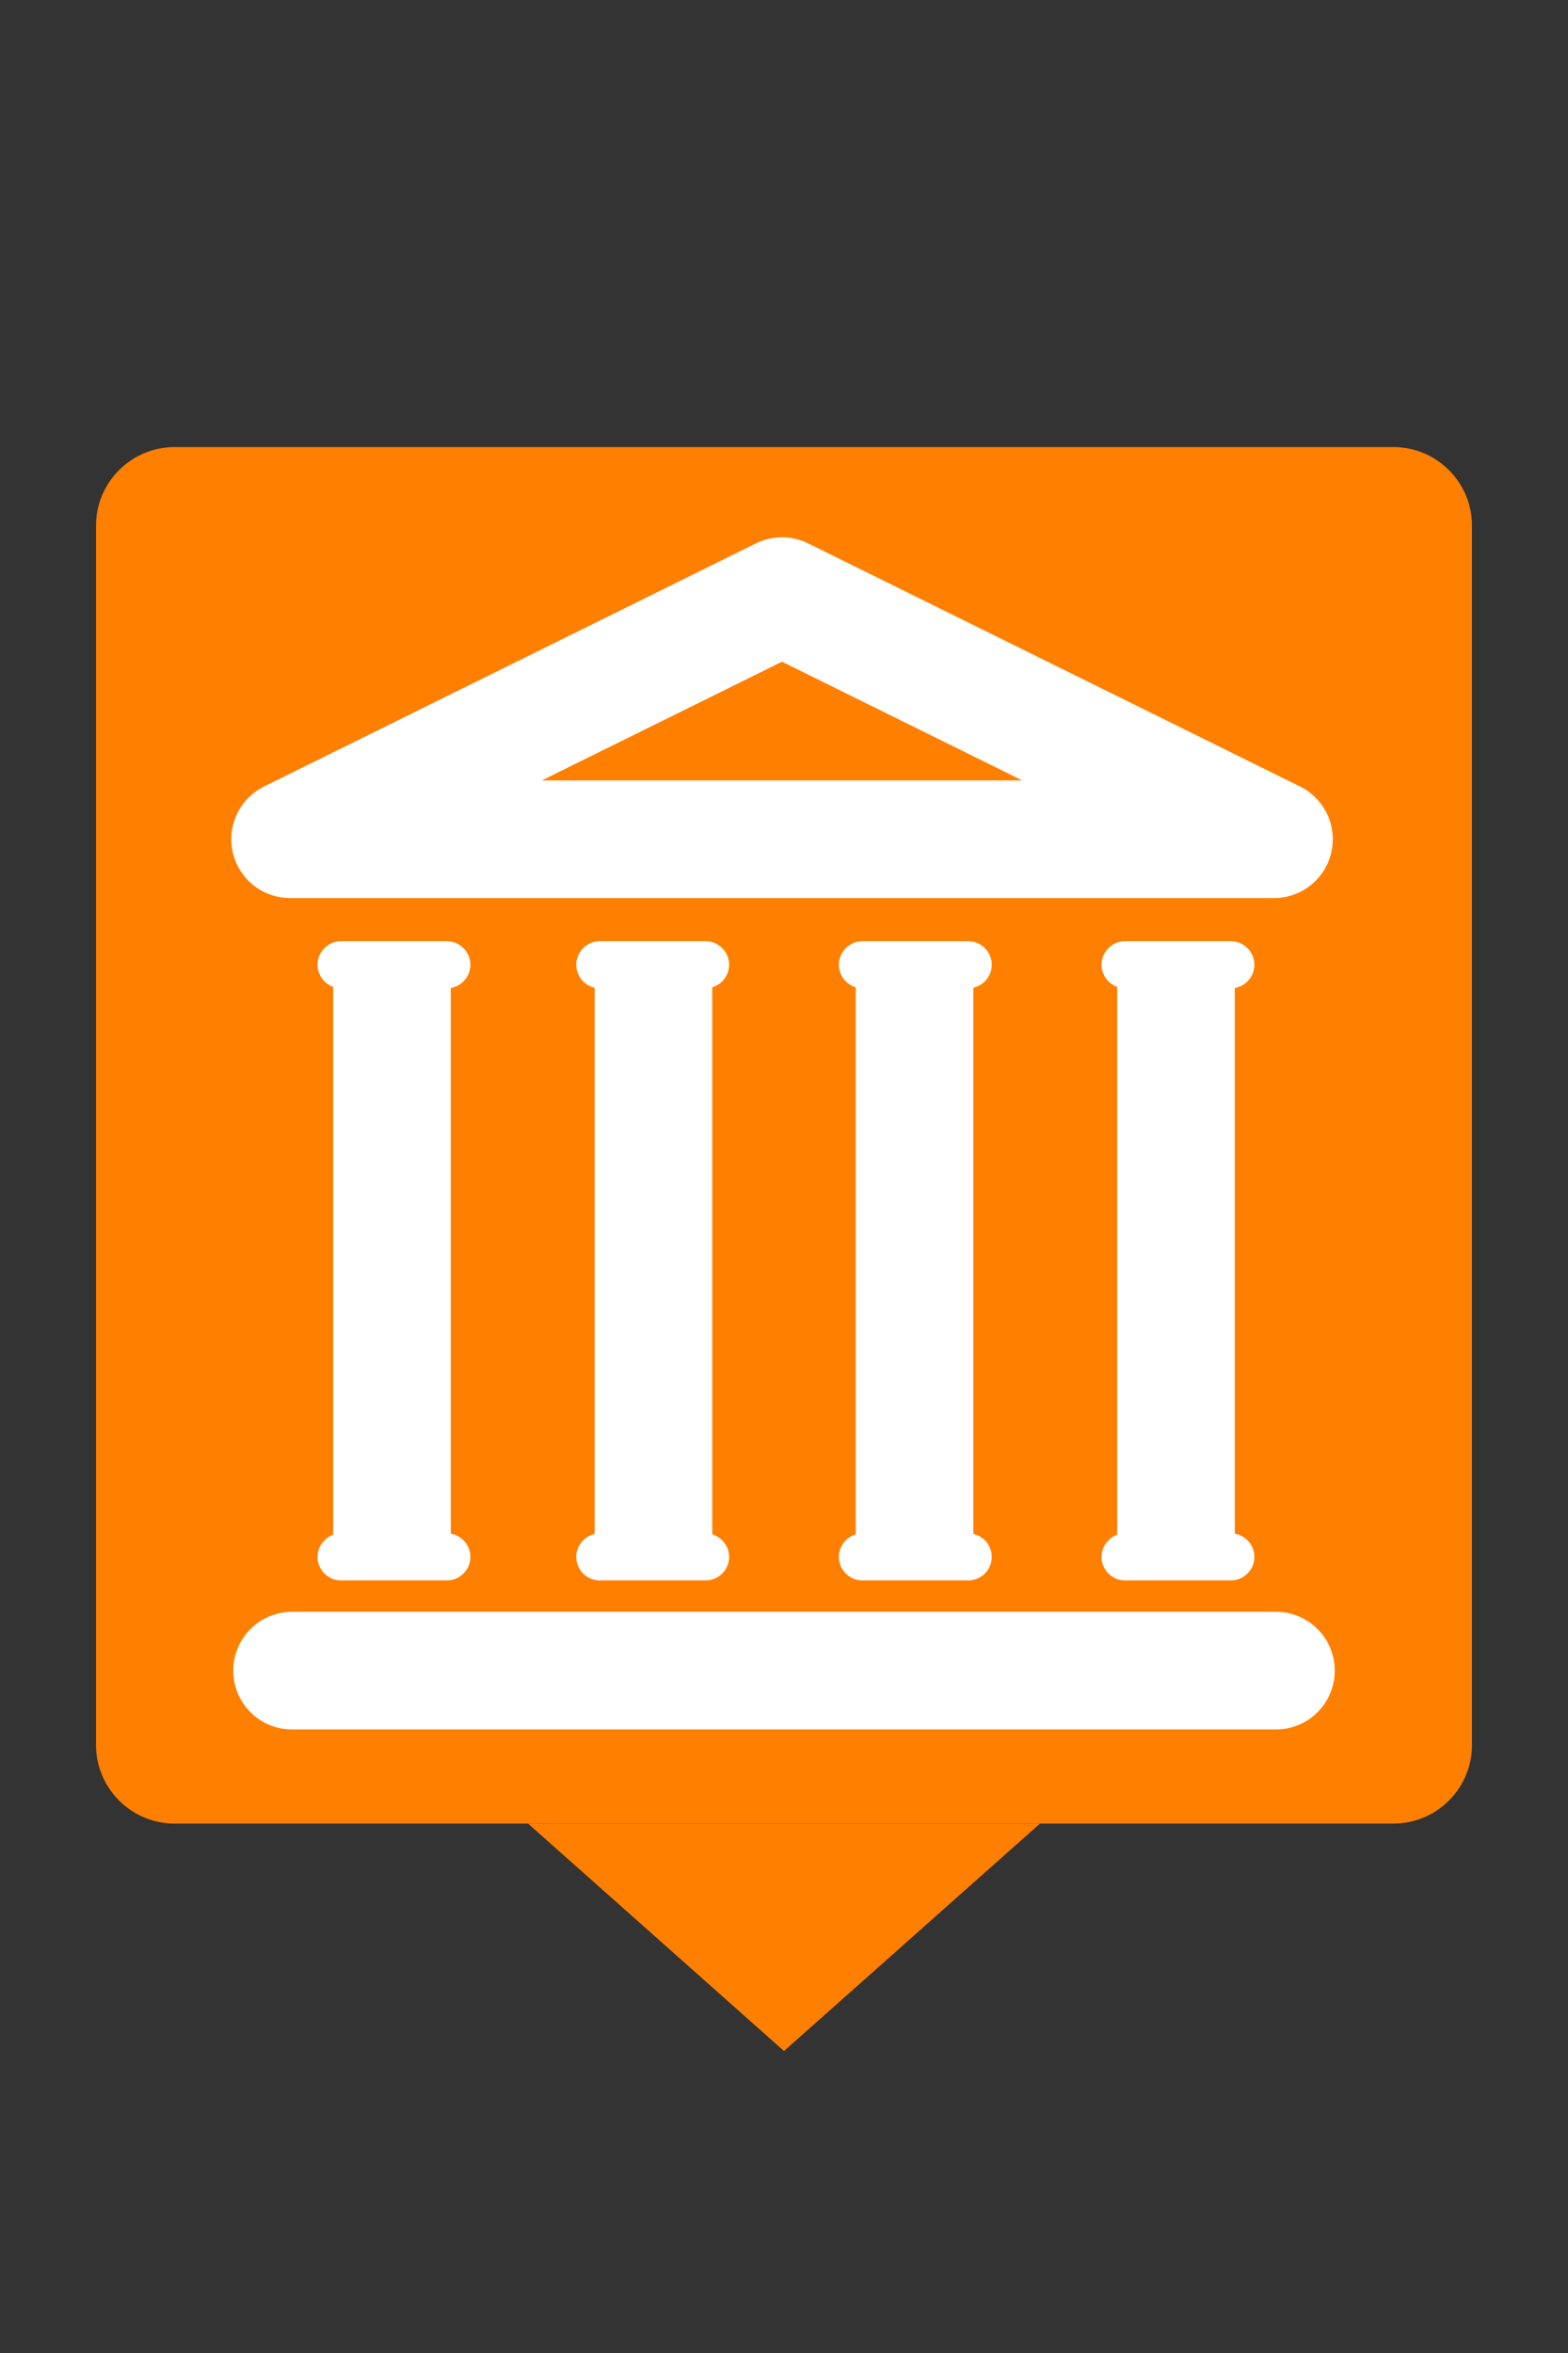 <?xml version="1.0" encoding="utf-8"?>
<!-- Generator: Adobe Illustrator 21.1.0, SVG Export Plug-In . SVG Version: 6.00 Build 0)  -->
<svg version="1.1" xmlns="http://www.w3.org/2000/svg" xmlns:xlink="http://www.w3.org/1999/xlink" x="0px" y="0px"
	 viewBox="0 0 400 600" style="enable-background:new 0 0 400 600;" xml:space="preserve">
<rect x="0" y="0" width="400" height="600" fill="#333333" stroke="none"/>
<style type="text/css">
	.st0{fill:#FF7F00;}
	.st1{fill:none;stroke:#FFFFFF;stroke-width:30;stroke-miterlimit:10;}
	.st2{fill:none;stroke:#FFFFFF;stroke-width:30;stroke-linecap:round;stroke-linejoin:round;stroke-miterlimit:10;}
	.st3{fill:#FF7F00;stroke:#FFFFFF;stroke-width:30;stroke-linejoin:round;stroke-miterlimit:10;}
	.st4{fill:#FFFFFF;}
</style>
<g id="Laag_8">
	<path class="st0" d="M355.5,465h-311c-11,0-20-9-20-20V134c0-11,9-20,20-20h311c11,0,20,9,20,20v311C375.5,456,366.5,465,355.5,465
		z"/>
	<g>
		<line class="st1" x1="100" y1="246" x2="100" y2="397"/>
		<line class="st1" x1="166.7" y1="246" x2="166.7" y2="397"/>
		<g>
			<line class="st1" x1="233.3" y1="246" x2="233.3" y2="397"/>
			<line class="st1" x1="300" y1="246" x2="300" y2="397"/>
		</g>
	</g>
	<line class="st2" x1="74.5" y1="426" x2="325.5" y2="426"/>
	<polygon class="st3" points="199.5,152 74,214 325,214 	"/>
	<g>
		<path class="st4" d="M114,391H87c-3.3,0-6,2.7-6,6s2.7,6,6,6h27c3.3,0,6-2.7,6-6S117.3,391,114,391L114,391z"/>
	</g>
	<g>
		<path class="st4" d="M180,391h-27c-3.3,0-6,2.7-6,6s2.7,6,6,6h27c3.3,0,6-2.7,6-6S183.3,391,180,391L180,391z"/>
	</g>
	<g>
		<path class="st4" d="M247,391h-27c-3.3,0-6,2.7-6,6s2.7,6,6,6h27c3.3,0,6-2.7,6-6S250.3,391,247,391L247,391z"/>
	</g>
	<g>
		<path class="st4" d="M314,391h-27c-3.3,0-6,2.7-6,6s2.7,6,6,6h27c3.3,0,6-2.7,6-6S317.3,391,314,391L314,391z"/>
	</g>
	<g>
		<path class="st4" d="M114,240H87c-3.3,0-6,2.7-6,6s2.7,6,6,6h27c3.3,0,6-2.7,6-6S117.3,240,114,240L114,240z"/>
	</g>
	<g>
		<path class="st4" d="M180,240h-27c-3.3,0-6,2.7-6,6s2.7,6,6,6h27c3.3,0,6-2.7,6-6S183.3,240,180,240L180,240z"/>
	</g>
	<g>
		<path class="st4" d="M247,240h-27c-3.3,0-6,2.7-6,6s2.7,6,6,6h27c3.3,0,6-2.7,6-6S250.3,240,247,240L247,240z"/>
	</g>
	<g>
		<path class="st4" d="M314,240h-27c-3.3,0-6,2.7-6,6s2.7,6,6,6h27c3.3,0,6-2.7,6-6S317.3,240,314,240L314,240z"/>
	</g>
</g>
<g id="Laag_5">
	<polygon class="st0" points="200,523 265.3,465 134.7,465 	"/>
</g>
</svg>
